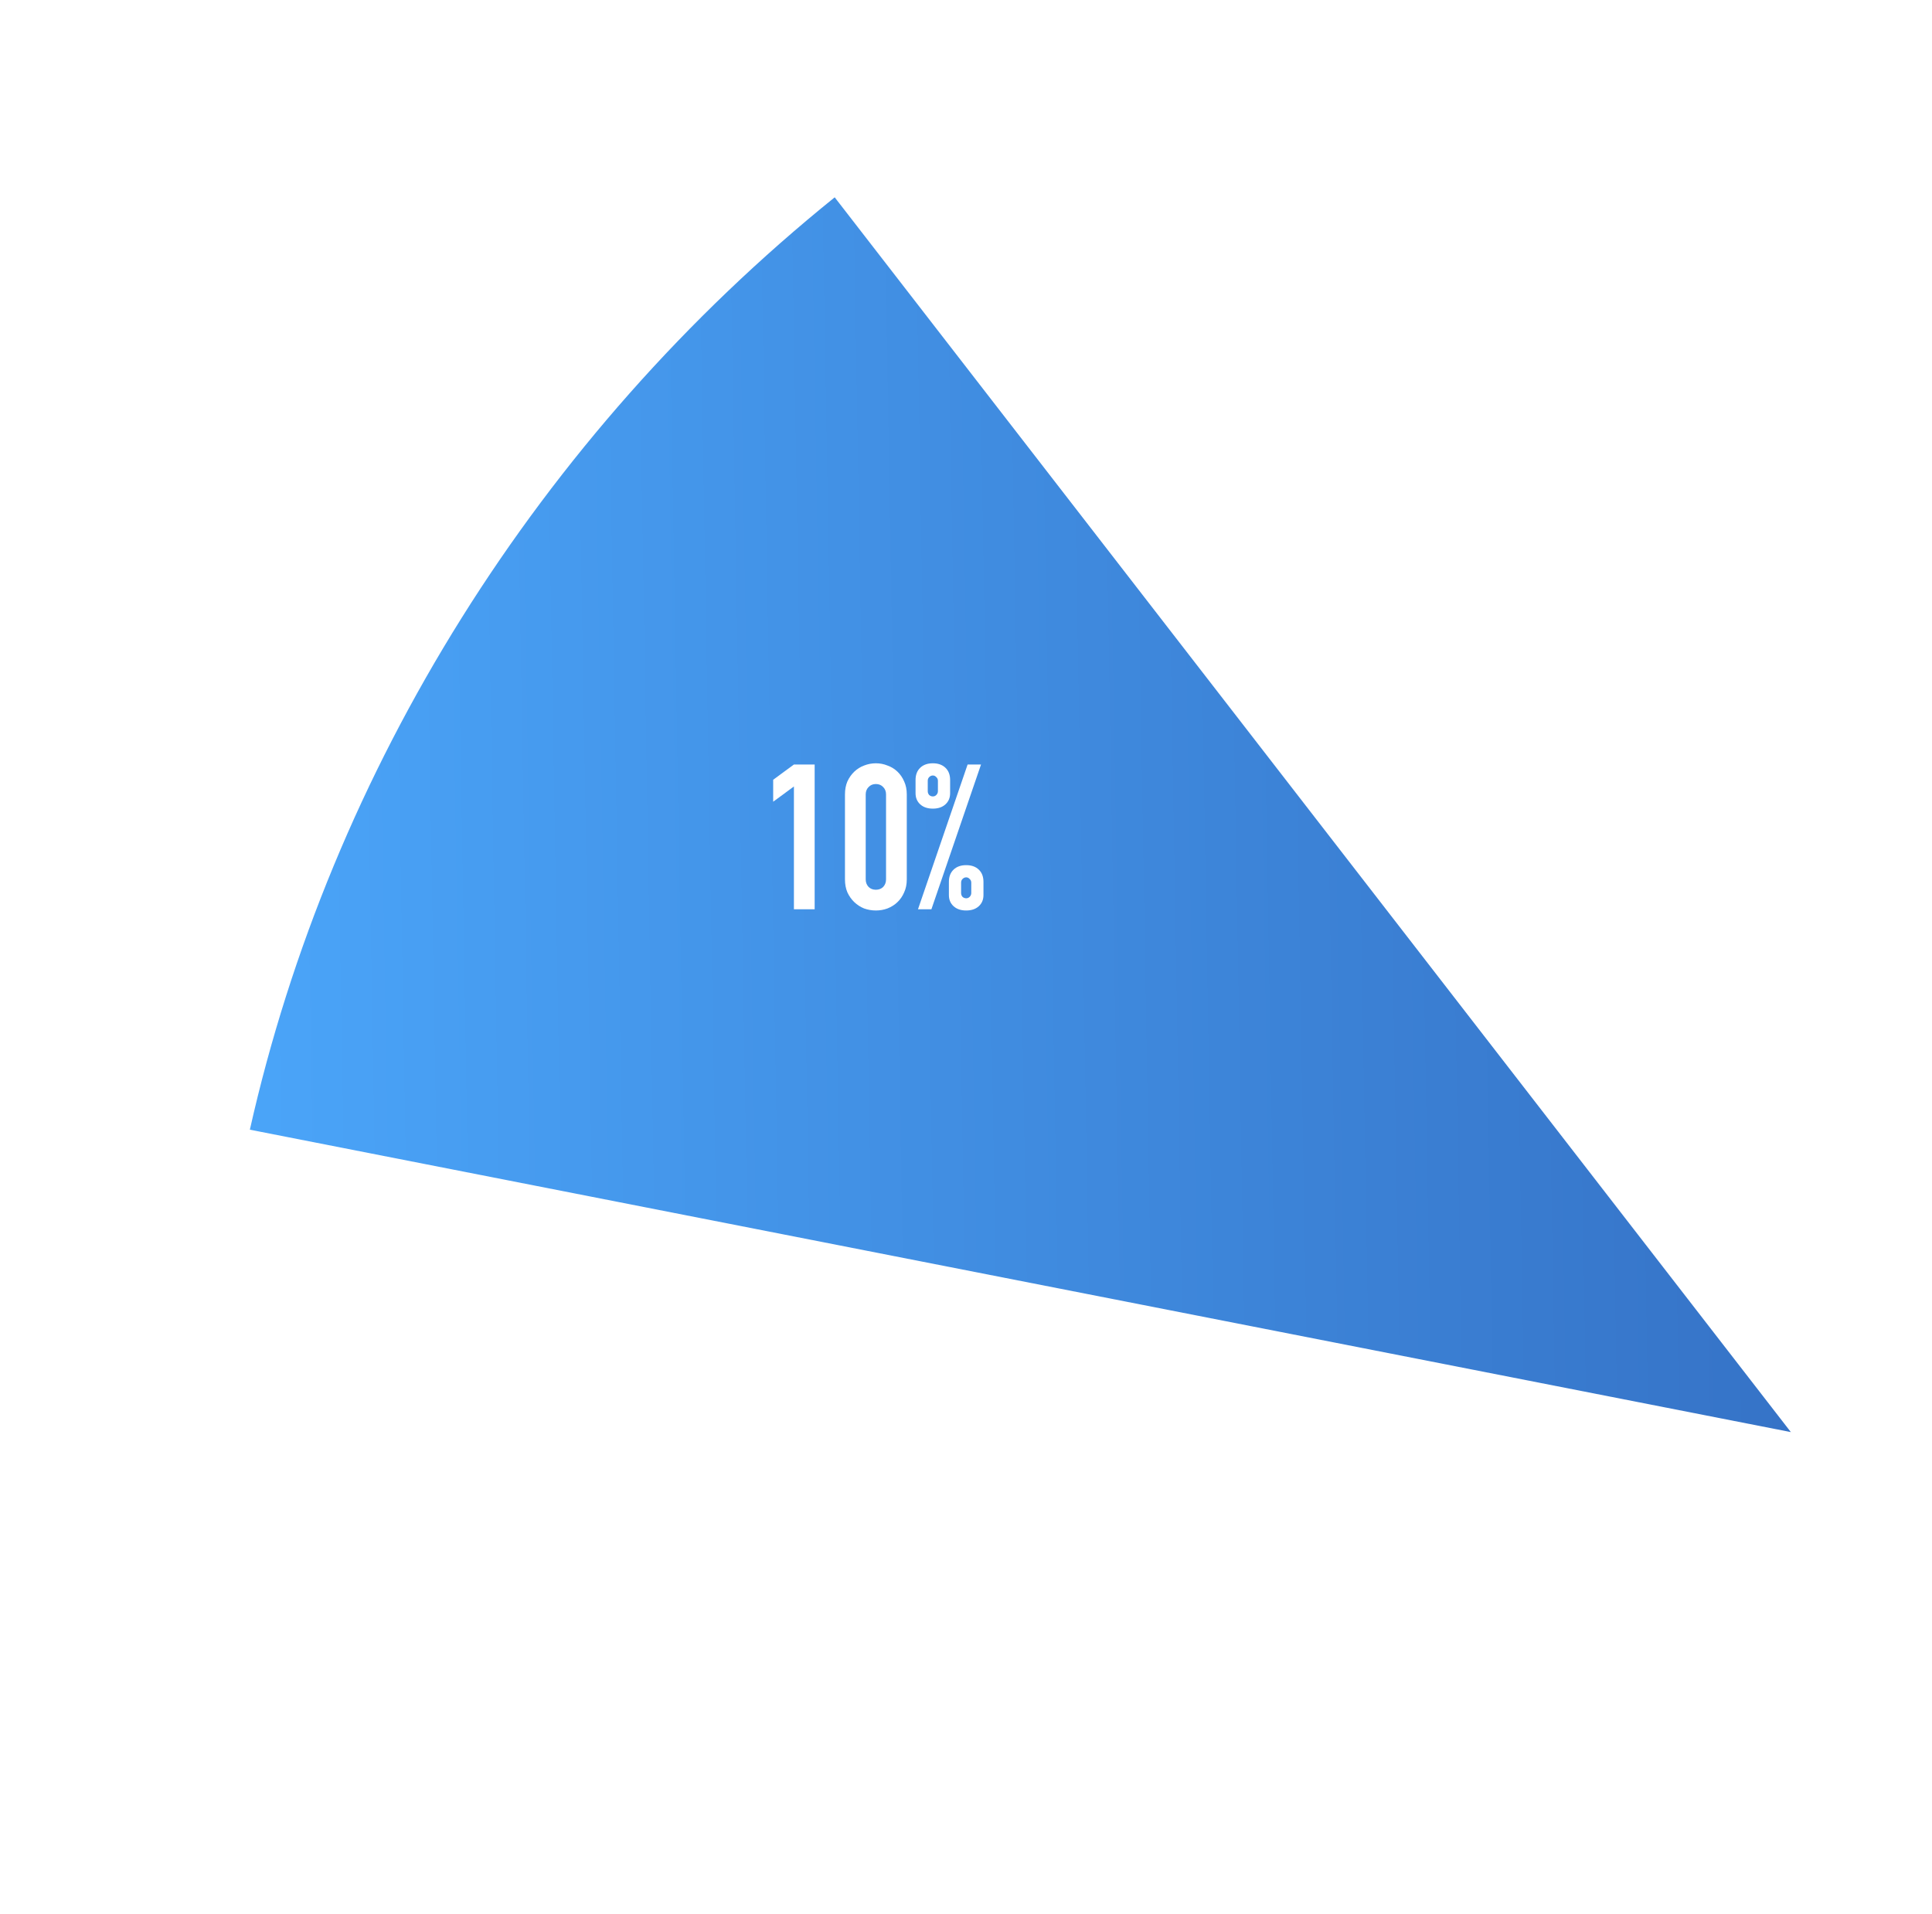 <svg width="332" height="329" viewBox="0 0 332 329" fill="none" xmlns="http://www.w3.org/2000/svg">
<g filter="url(#filter0_d_3_26)">
<path d="M307.744 238.123L143.437 25.912C92.512 66.997 56.836 124.288 42.937 186.152L307.744 238.123Z" fill="url(#paint0_linear_3_26)"/>
</g>
<path d="M160.301 136.877C160.534 136.877 160.732 136.795 160.895 136.632C161.081 136.446 161.174 136.224 161.174 135.968V134.186C161.174 133.93 161.081 133.72 160.895 133.557C160.732 133.371 160.534 133.278 160.301 133.278C160.068 133.278 159.858 133.371 159.672 133.557C159.509 133.72 159.427 133.93 159.427 134.186V135.968C159.427 136.224 159.509 136.446 159.672 136.632C159.858 136.795 160.068 136.877 160.301 136.877ZM160.301 138.973C159.392 138.973 158.67 138.729 158.134 138.239C157.599 137.75 157.331 137.11 157.331 136.318V134.046C157.331 133.161 157.599 132.462 158.134 131.95C158.67 131.437 159.392 131.181 160.301 131.181C161.209 131.181 161.931 131.437 162.467 131.95C163.003 132.462 163.271 133.161 163.271 134.046V136.318C163.271 137.11 163.003 137.75 162.467 138.239C161.931 138.729 161.209 138.973 160.301 138.973ZM165.158 153.474C165.158 153.73 165.239 153.951 165.402 154.138C165.589 154.301 165.798 154.382 166.031 154.382C166.264 154.382 166.462 154.301 166.625 154.138C166.812 153.951 166.905 153.73 166.905 153.474V151.692C166.905 151.436 166.812 151.226 166.625 151.063C166.462 150.877 166.264 150.783 166.031 150.783C165.798 150.783 165.589 150.877 165.402 151.063C165.239 151.226 165.158 151.436 165.158 151.692V153.474ZM166.031 156.479C165.123 156.479 164.401 156.234 163.865 155.745C163.329 155.256 163.061 154.615 163.061 153.823V151.552C163.061 150.667 163.329 149.968 163.865 149.456C164.401 148.943 165.123 148.687 166.031 148.687C166.94 148.687 167.662 148.943 168.198 149.456C168.733 149.968 169.001 150.667 169.001 151.552V153.823C169.001 154.615 168.733 155.256 168.198 155.745C167.662 156.234 166.94 156.479 166.031 156.479ZM157.75 156.269L166.276 131.391H168.582L160.056 156.269H157.75Z" fill="white"/>
<path d="M145.202 136.527C145.202 135.689 145.342 134.943 145.621 134.291C145.924 133.639 146.32 133.08 146.809 132.614C147.298 132.148 147.857 131.798 148.486 131.566C149.139 131.309 149.814 131.181 150.513 131.181C151.212 131.181 151.876 131.309 152.505 131.566C153.157 131.798 153.728 132.148 154.217 132.614C154.706 133.08 155.09 133.639 155.37 134.291C155.673 134.943 155.824 135.689 155.824 136.527V151.133C155.824 151.971 155.673 152.717 155.37 153.369C155.09 154.021 154.706 154.58 154.217 155.046C153.728 155.512 153.157 155.873 152.505 156.129C151.876 156.362 151.212 156.479 150.513 156.479C149.814 156.479 149.139 156.362 148.486 156.129C147.857 155.873 147.298 155.512 146.809 155.046C146.32 154.58 145.924 154.021 145.621 153.369C145.342 152.717 145.202 151.971 145.202 151.133V136.527ZM148.766 151.133C148.766 151.645 148.929 152.076 149.255 152.426C149.581 152.752 150 152.915 150.513 152.915C151.025 152.915 151.445 152.752 151.771 152.426C152.097 152.076 152.26 151.645 152.26 151.133V136.527C152.26 136.015 152.097 135.595 151.771 135.269C151.445 134.92 151.025 134.745 150.513 134.745C150 134.745 149.581 134.92 149.255 135.269C148.929 135.595 148.766 136.015 148.766 136.527V151.133Z" fill="white"/>
<path d="M136.429 156.27V135.165L132.865 137.785V134.012L136.429 131.391H139.993V156.27H136.429Z" fill="white"/>
<defs>
<filter id="filter0_d_3_26" x="18.937" y="9.912" width="312.807" height="260.211" filterUnits="userSpaceOnUse" color-interpolation-filters="sRGB">
<feFlood flood-opacity="0" result="BackgroundImageFix"/>
<feColorMatrix in="SourceAlpha" type="matrix" values="0 0 0 0 0 0 0 0 0 0 0 0 0 0 0 0 0 0 127 0" result="hardAlpha"/>
<feOffset dy="8"/>
<feGaussianBlur stdDeviation="12"/>
<feComposite in2="hardAlpha" operator="out"/>
<feColorMatrix type="matrix" values="0 0 0 0 0 0 0 0 0 0 0 0 0 0 0 0 0 0 0.4 0"/>
<feBlend mode="normal" in2="BackgroundImageFix" result="effect1_dropShadow_3_26"/>
<feBlend mode="normal" in="SourceGraphic" in2="effect1_dropShadow_3_26" result="shape"/>
</filter>
<linearGradient id="paint0_linear_3_26" x1="36.99" y1="298.777" x2="377.277" y2="292.929" gradientUnits="userSpaceOnUse">
<stop stop-color="#4BA6FA"/>
<stop offset="1" stop-color="#3066BA"/>
</linearGradient>
</defs>
</svg>
